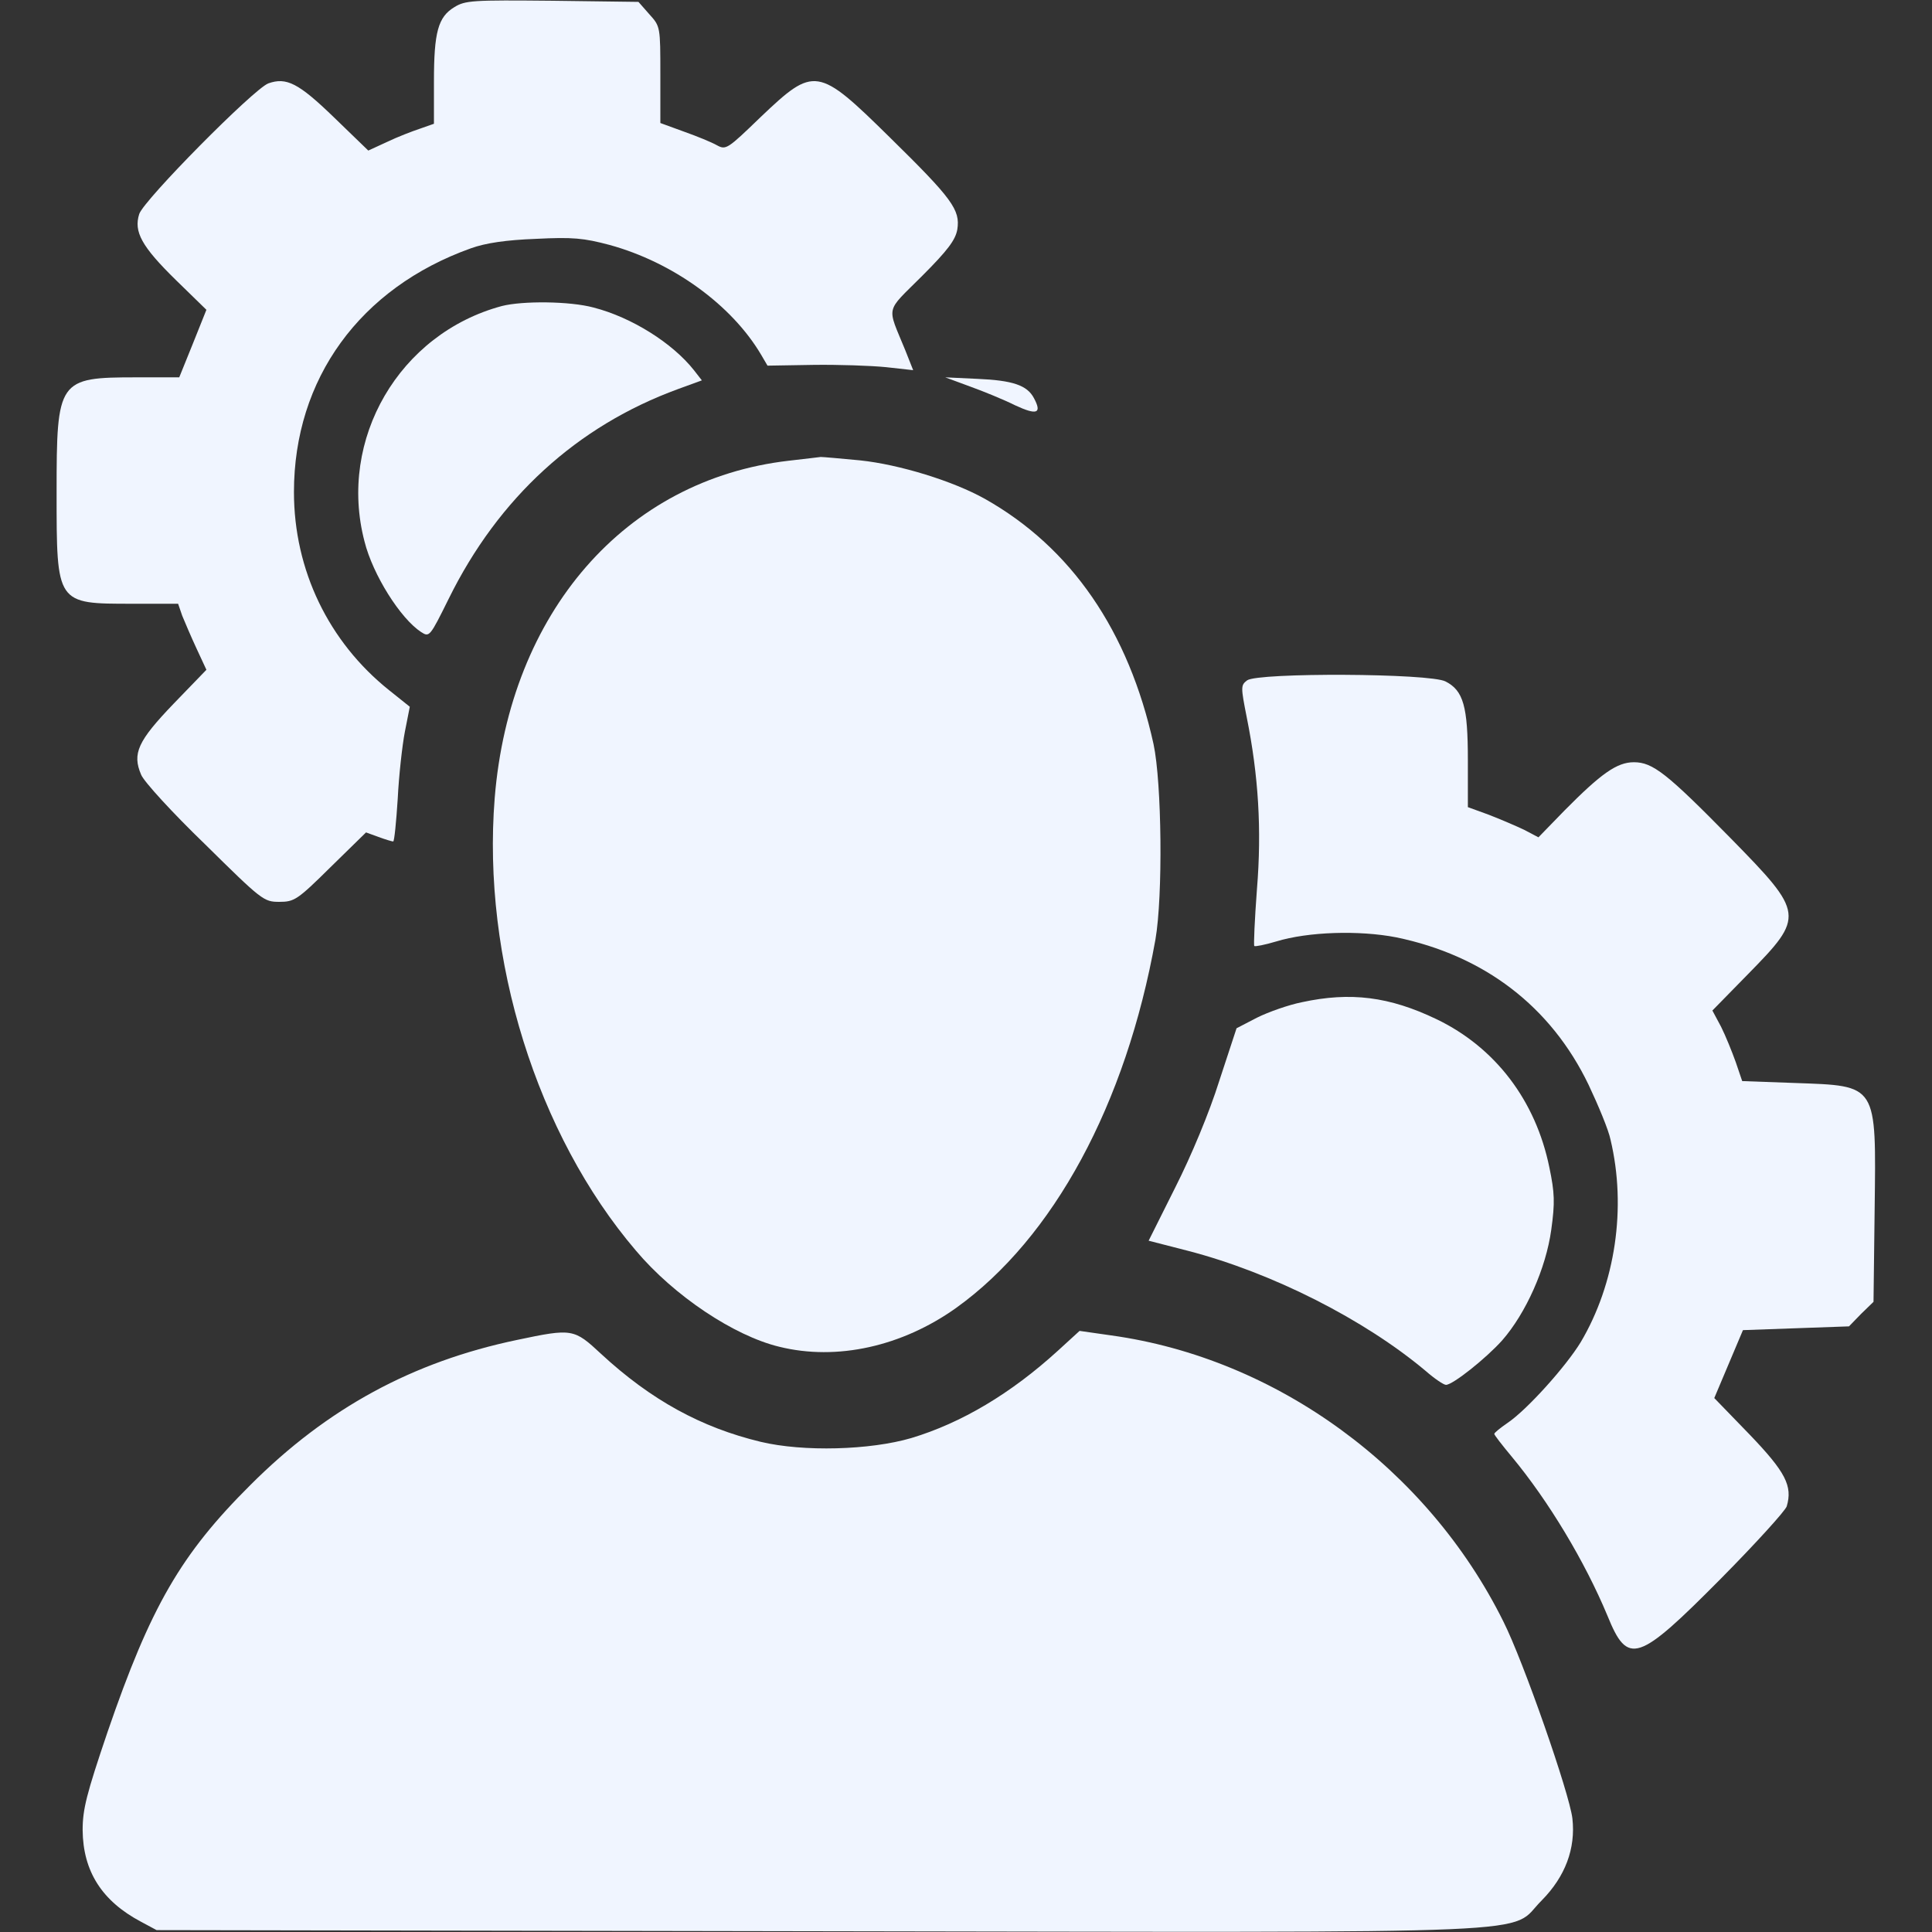 <svg fill="#F0F5FF" xmlns="http://www.w3.org/2000/svg"
    width="512pt" height="512pt" viewBox="0 0 512 512"
    preserveAspectRatio="xMidYMid meet">

    <rect x="0" y="0" width="512" height="512" fill="#333333" stroke="none"/>

    <g transform="translate(0,512) scale(0.1,-0.1)"
    stroke="none">
    <path d="M1204 5101 c-43 -26 -54 -66 -54 -197 l0 -112 -37 -13 c-21 -7 -60
    -22 -87 -35 l-50 -23 -91 88 c-94 91 -126 107 -174 90 -39 -15 -329 -308 -342
    -346 -15 -47 6 -86 98 -176 l80 -78 -36 -90 -36 -89 -113 0 c-208 0 -212 -6
    -212 -305 0 -297 -1 -295 201 -295 l121 0 11 -32 c7 -17 24 -57 38 -87 l26
    -56 -87 -90 c-95 -99 -110 -132 -86 -188 7 -18 83 -101 169 -184 151 -149 156
    -153 197 -153 40 0 48 5 136 92 l94 92 33 -12 c19 -7 36 -12 39 -12 3 0 8 51
    12 113 3 61 12 142 19 178 l13 66 -55 44 c-160 128 -252 318 -252 525 0 300
    175 541 469 646 39 14 93 22 172 25 98 5 127 2 195 -16 168 -46 324 -159 402
    -291 l17 -29 120 2 c67 1 154 -2 194 -6 l72 -8 -21 53 c-49 120 -54 98 44 196
    69 69 89 96 94 124 8 52 -13 81 -179 244 -191 188 -200 189 -342 54 -88 -85
    -92 -88 -116 -75 -14 8 -53 24 -87 36 l-63 23 0 128 c0 127 0 128 -29 160
    l-29 33 -229 3 c-211 2 -230 1 -259 -17z"/>
    <path d="M1330 4309 c-272 -73 -435 -353 -364 -624 22 -88 95 -204 150 -240
    22 -14 23 -13 73 88 132 268 340 458 608 556 l63 23 -21 27 c-57 72 -165 140
    -266 166 -63 17 -188 18 -243 4z"/>
    <path d="M2570 4096 c36 -13 90 -35 120 -50 58 -27 72 -22 50 19 -18 34 -56
    47 -150 51 l-85 4 65 -24z"/>
    <path d="M2090 3899 c-433 -50 -739 -402 -779 -894 -34 -425 112 -892 374
    -1199 101 -120 260 -226 380 -255 153 -38 326 1 469 103 258 185 450 540 528
    976 20 115 17 415 -5 518 -66 300 -218 521 -447 650 -84 47 -226 91 -331 102
    -52 5 -98 9 -104 9 -5 -1 -44 -5 -85 -10z"/>
    <path d="M3305 3317 c-17 -13 -17 -17 -1 -98 31 -154 40 -297 27 -456 -6 -80
    -9 -148 -7 -150 2 -2 28 3 58 12 85 26 220 30 318 11 233 -48 410 -183 510
    -391 26 -55 53 -120 58 -145 43 -180 13 -382 -79 -537 -39 -64 -142 -179 -194
    -214 -19 -13 -35 -26 -35 -29 0 -3 21 -30 46 -60 98 -118 194 -278 254 -422
    54 -133 80 -124 302 100 91 92 169 178 173 190 16 54 -3 91 -99 191 l-93 96
    38 90 38 90 140 5 141 5 32 33 33 32 3 245 c4 335 9 327 -212 335 l-139 5 -17
    50 c-10 28 -27 70 -39 94 l-23 43 95 97 c150 153 149 160 -46 359 -170 173
    -207 202 -257 202 -45 0 -87 -30 -184 -128 l-69 -71 -38 20 c-21 10 -63 28
    -94 40 l-55 20 0 125 c0 142 -12 184 -59 208 -41 22 -497 24 -526 3z"/>
    <path d="M3450 2464 c-35 -7 -89 -26 -119 -41 l-54 -28 -46 -140 c-26 -83 -74
    -198 -116 -281 l-71 -142 105 -27 c223 -58 467 -182 629 -318 24 -21 48 -37
    54 -37 18 0 106 70 149 118 63 72 116 191 130 293 10 72 9 98 -5 165 -36 177
    -143 318 -299 393 -125 60 -228 73 -357 45z"/>
    <path d="M1370 1569 c-277 -58 -503 -181 -706 -384 -185 -184 -265 -323 -379
    -655 -56 -165 -66 -205 -66 -260 1 -109 51 -188 155 -243 l41 -22 1754 -3
    c1996 -3 1824 -10 1917 82 62 63 90 137 81 217 -8 67 -130 417 -183 522 -201
    405 -600 697 -1039 758 l-84 12 -58 -53 c-124 -113 -255 -191 -388 -231 -109
    -32 -286 -37 -399 -10 -158 38 -291 111 -423 233 -72 67 -76 68 -223 37z"/>
    </g>
</svg>
